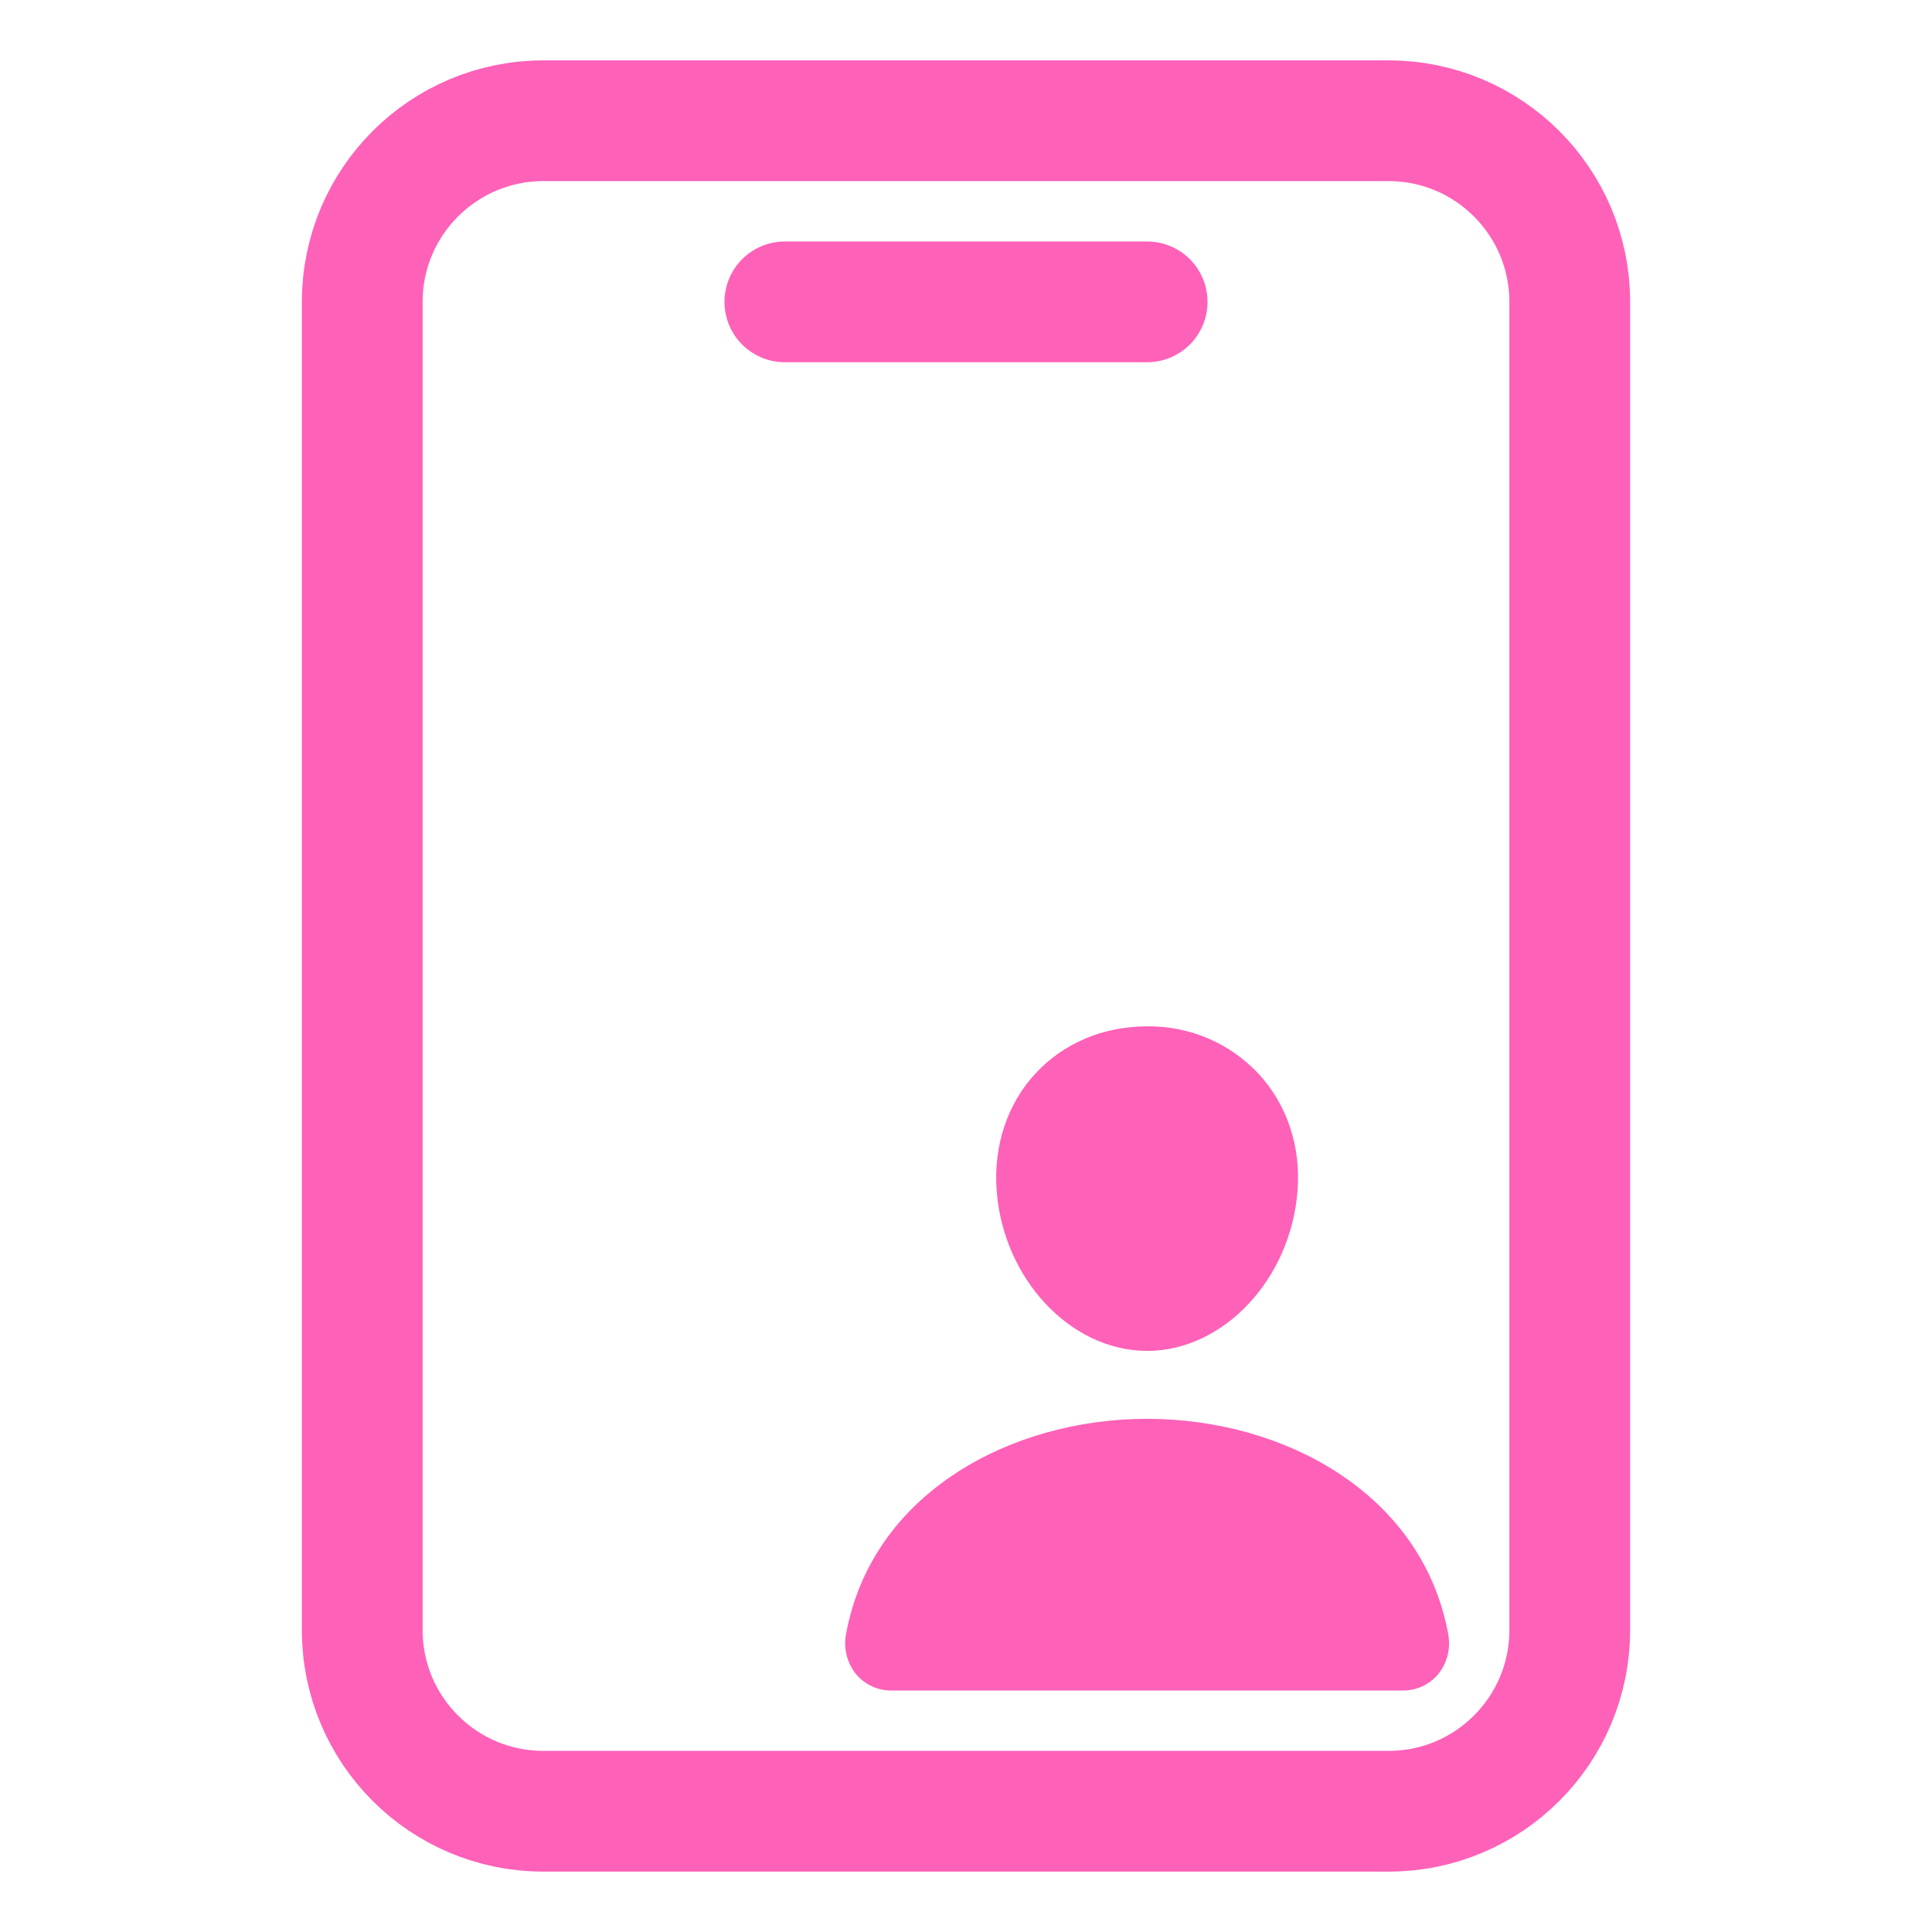 <svg width="50" height="50" viewBox="0 0 50 50" fill="none" xmlns="http://www.w3.org/2000/svg">
<path d="M35.938 3.125H14.062C11.474 3.125 9.375 5.224 9.375 7.812V42.188C9.375 44.776 11.474 46.875 14.062 46.875H35.938C38.526 46.875 40.625 44.776 40.625 42.188V7.812C40.625 5.224 38.526 3.125 35.938 3.125Z" stroke="#FE61B8" stroke-width="3.125" stroke-linejoin="round"/>
<path d="M20.312 7.812H29.688" stroke="#FE61B8" stroke-width="3.125" stroke-linecap="round" stroke-linejoin="round"/>
<path d="M32.566 27.784C32.198 27.392 31.752 27.08 31.256 26.87C30.76 26.659 30.226 26.555 29.688 26.562C28.555 26.562 27.53 26.993 26.803 27.776C26.075 28.559 25.709 29.643 25.793 30.804C25.96 33.097 27.707 34.961 29.688 34.961C31.668 34.961 33.412 33.097 33.581 30.806C33.667 29.655 33.306 28.582 32.566 27.784ZM36.298 43.75H23.077C22.905 43.753 22.735 43.718 22.577 43.647C22.42 43.577 22.28 43.473 22.168 43.343C22.046 43.197 21.958 43.025 21.912 42.84C21.865 42.656 21.861 42.463 21.898 42.276C22.216 40.561 23.205 39.121 24.76 38.11C26.141 37.213 27.891 36.719 29.688 36.719C31.484 36.719 33.234 37.213 34.615 38.11C36.17 39.121 37.159 40.561 37.477 42.276C37.514 42.463 37.51 42.656 37.463 42.84C37.417 43.025 37.329 43.197 37.207 43.343C37.094 43.473 36.955 43.577 36.798 43.647C36.641 43.718 36.47 43.753 36.298 43.75Z" fill="#FE61B8"/>
</svg>
